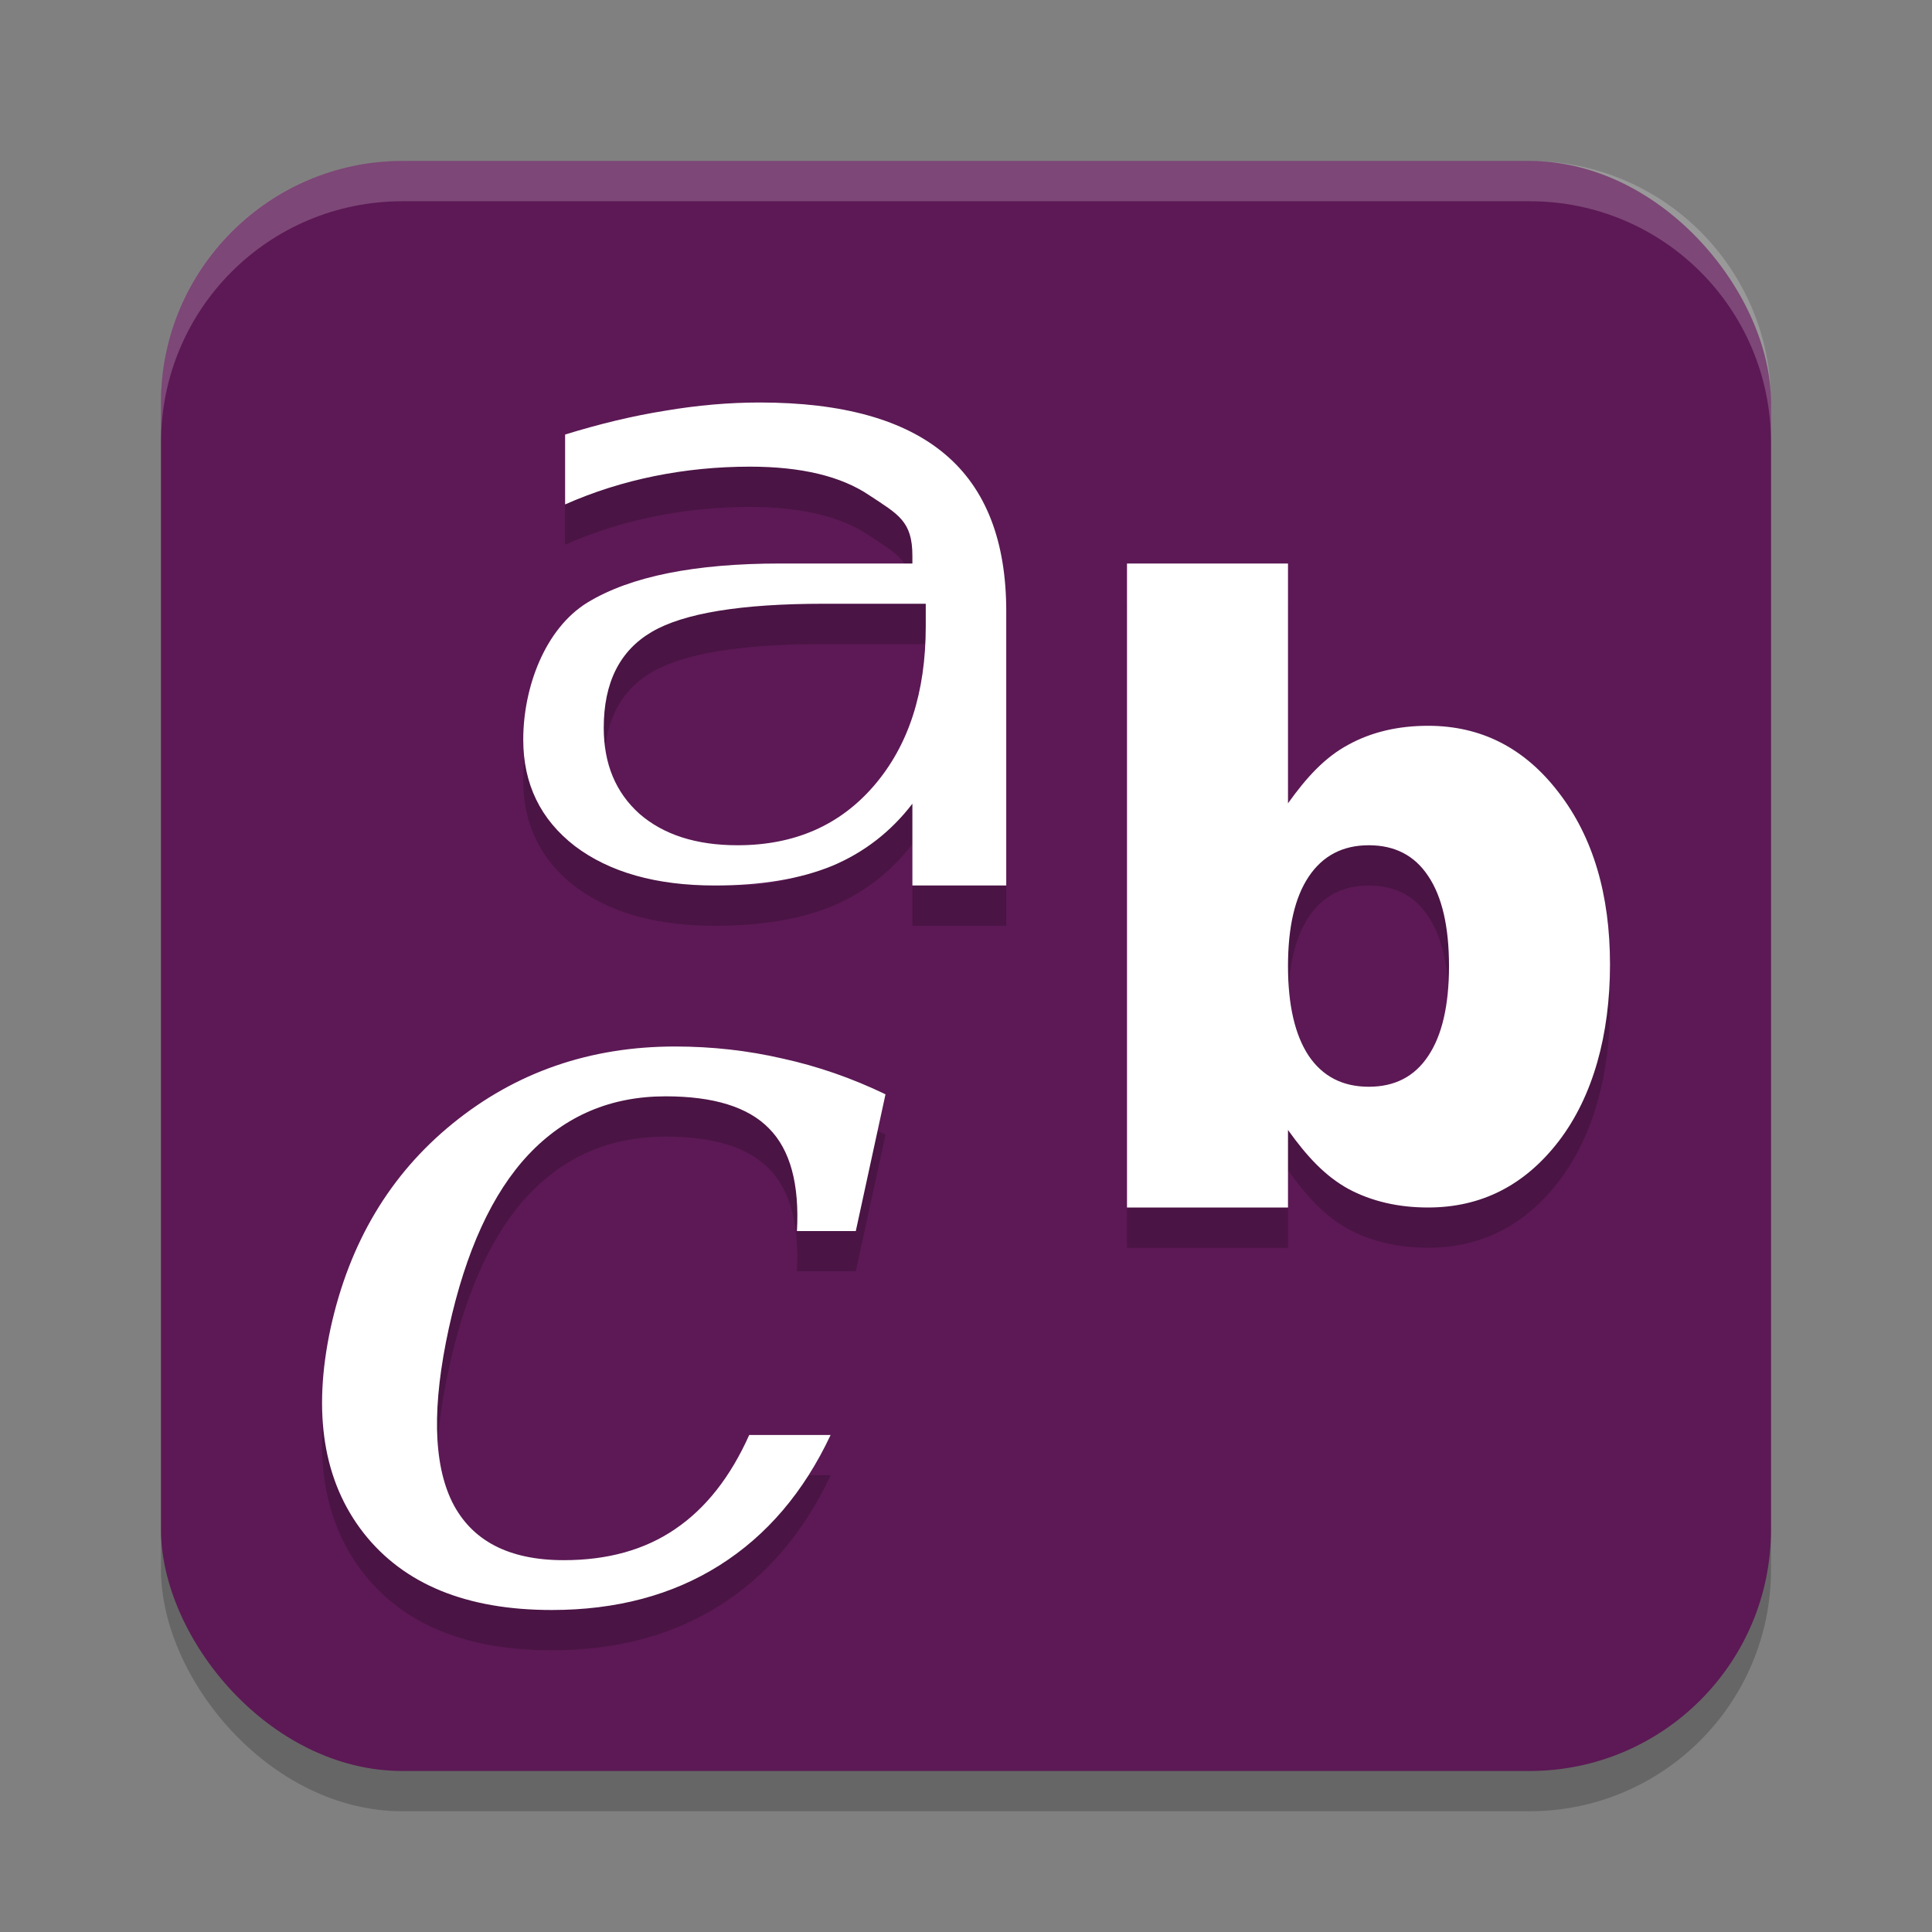 <svg xmlns="http://www.w3.org/2000/svg" width="24" height="24" version="1.1">
 <rect width="100%" height="100%" fill="#808080" stroke="none"/>
 <rect style="opacity:0.2" width="20" height="20" x="2" y="2.5" ry="3"/>
 <rect style="fill:#5c1955" width="20" height="20" x="2" y="2" ry="3"/>
 <path style="opacity:0.2" d="m 9.438,5.5 c -0.381,6e-6 -0.772,0.034 -1.174,0.102 -0.402,0.065 -0.817,0.164 -1.244,0.297 V 6.766 C 7.375,6.609 7.746,6.492 8.131,6.414 8.516,6.336 8.91,6.297 9.316,6.297 c 0.638,5e-6 1.133,0.119 1.484,0.357 0.355,0.235 0.533,0.318 0.533,0.75 V 7.5 H 9.697 C 8.636,7.5 7.836,7.658 7.299,7.984 6.766,8.311 6.5,9.045 6.5,9.688 c -5.5e-6,0.551 0.214,0.992 0.641,1.322 C 7.572,11.336 8.152,11.5 8.879,11.5 c 0.575,0 1.062,-0.081 1.459,-0.244 0.397,-0.167 0.73,-0.425 0.996,-0.771 V 11.5 H 12.5 V 8.094 C 12.5,7.223 12.248,6.571 11.74,6.143 11.233,5.714 10.465,5.5 9.438,5.5 Z M 14,7.5 v 8 h 2 v -0.963 c 0.236,0.33 0.461,0.572 0.748,0.73 0.287,0.155 0.619,0.232 0.992,0.232 0.66,0 1.201,-0.274 1.625,-0.826 C 19.789,14.119 20,13.354 20,12.482 c -10e-6,-0.871 -0.211,-1.583 -0.635,-2.135 -0.424,-0.555 -0.965,-0.832 -1.625,-0.832 -0.373,6e-6 -0.705,0.078 -0.992,0.236 C 16.461,9.907 16.236,10.149 16,10.479 V 7.5 Z M 10.234,8 H 11.5 v 0.281 c -5e-6,0.822 -0.214,1.481 -0.643,1.979 C 10.433,10.753 9.868,11 9.162,11 8.65,11 8.243,10.87 7.943,10.609 7.648,10.344 7.5,9.989 7.5,9.541 7.5,8.979 7.699,8.583 8.096,8.35 8.492,8.117 9.206,8 10.234,8 Z m 6.77,3 c 0.323,6e-6 0.57,0.127 0.738,0.383 C 17.914,11.639 18,12.012 18,12.5 c -4e-6,0.488 -0.086,0.861 -0.258,1.117 C 17.573,13.873 17.327,14 17.004,14 16.68,14 16.432,13.873 16.258,13.617 16.086,13.358 16,12.985 16,12.5 c -4e-6,-0.485 0.086,-0.855 0.258,-1.111 C 16.432,11.13 16.68,11 17.004,11 Z m -8.619,2.5 c -1.057,6e-6 -1.978,0.32 -2.762,0.957 -0.779,0.633 -1.283,1.48 -1.516,2.541 -0.228,1.057 -0.091,1.906 0.41,2.547 C 5.019,20.182 5.797,20.5 6.854,20.5 c 0.802,0 1.496,-0.184 2.084,-0.555 0.588,-0.37 1.048,-0.911 1.381,-1.619 H 9.307 c -0.232,0.52 -0.539,0.912 -0.922,1.17 -0.378,0.258 -0.839,0.385 -1.381,0.385 -0.683,10e-7 -1.145,-0.24 -1.387,-0.723 -0.237,-0.483 -0.251,-1.203 -0.041,-2.16 0.21,-0.957 0.539,-1.678 0.99,-2.156 0.455,-0.483 1.023,-0.723 1.701,-0.723 0.597,5e-6 1.026,0.132 1.285,0.398 0.264,0.266 0.38,0.693 0.348,1.275 H 10.631 L 11,14.094 C 10.586,13.894 10.16,13.746 9.723,13.65 9.29,13.55 8.845,13.5 8.385,13.5 Z"/>
 <path style="opacity:0.2;fill:#ffffff" d="M 5,2 C 3.338,2 2,3.338 2,5 v 0.5 c 0,-1.662 1.338,-3 3,-3 h 14 c 1.662,0 3,1.338 3,3 V 5 C 22,3.338 20.662,2 19,2 Z"/>
 <path style="fill:#ffffff" d="M 9.438 5 C 9.057 5 8.665 5.034 8.264 5.102 C 7.862 5.166 7.447 5.266 7.02 5.398 L 7.02 6.266 C 7.375 6.109 7.746 5.992 8.131 5.914 C 8.516 5.836 8.91 5.797 9.316 5.797 C 9.955 5.797 10.45 5.916 10.801 6.154 C 11.156 6.389 11.334 6.472 11.334 6.904 L 11.334 7 L 9.697 7 C 8.636 7 7.836 7.158 7.299 7.484 C 6.766 7.811 6.5 8.545 6.5 9.188 C 6.5 9.739 6.714 10.18 7.141 10.51 C 7.572 10.836 8.152 11 8.879 11 C 9.454 11 9.94 10.919 10.338 10.756 C 10.735 10.589 11.068 10.331 11.334 9.984 L 11.334 11 L 12.5 11 L 12.5 7.594 C 12.5 6.723 12.248 6.071 11.74 5.643 C 11.233 5.214 10.465 5 9.438 5 z M 14 7 L 14 15 L 16 15 L 16 14.037 C 16.236 14.367 16.461 14.609 16.748 14.768 C 17.035 14.922 17.367 15 17.74 15 C 18.4 15 18.941 14.726 19.365 14.174 C 19.789 13.619 20 12.854 20 11.982 C 20 11.111 19.789 10.399 19.365 9.848 C 18.941 9.292 18.4 9.016 17.74 9.016 C 17.367 9.016 17.035 9.094 16.748 9.252 C 16.461 9.407 16.236 9.649 16 9.979 L 16 7 L 14 7 z M 10.234 7.5 L 11.5 7.5 L 11.5 7.781 C 11.5 8.603 11.286 9.262 10.857 9.76 C 10.433 10.253 9.868 10.5 9.162 10.5 C 8.65 10.5 8.243 10.37 7.943 10.109 C 7.648 9.844 7.5 9.489 7.5 9.041 C 7.5 8.479 7.699 8.083 8.096 7.85 C 8.492 7.617 9.206 7.5 10.234 7.5 z M 17.004 10.5 C 17.327 10.5 17.573 10.627 17.742 10.883 C 17.914 11.139 18 11.512 18 12 C 18 12.488 17.914 12.861 17.742 13.117 C 17.573 13.373 17.327 13.5 17.004 13.5 C 16.68 13.5 16.432 13.373 16.258 13.117 C 16.086 12.858 16 12.485 16 12 C 16 11.515 16.086 11.145 16.258 10.889 C 16.432 10.63 16.68 10.5 17.004 10.5 z M 8.385 13 C 7.328 13 6.406 13.32 5.623 13.957 C 4.844 14.59 4.34 15.437 4.107 16.498 C 3.88 17.555 4.017 18.404 4.518 19.045 C 5.019 19.682 5.797 20 6.854 20 C 7.655 20 8.35 19.816 8.938 19.445 C 9.525 19.075 9.986 18.534 10.318 17.826 L 9.307 17.826 C 9.074 18.347 8.767 18.738 8.385 18.996 C 8.007 19.254 7.546 19.381 7.004 19.381 C 6.321 19.381 5.859 19.141 5.617 18.658 C 5.38 18.175 5.367 17.455 5.576 16.498 C 5.786 15.541 6.115 14.821 6.566 14.342 C 7.022 13.859 7.589 13.619 8.268 13.619 C 8.864 13.619 9.293 13.751 9.553 14.018 C 9.817 14.284 9.932 14.71 9.9 15.293 L 10.631 15.293 L 11 13.594 C 10.586 13.394 10.16 13.246 9.723 13.15 C 9.29 13.05 8.845 13 8.385 13 z"/>
</svg>
